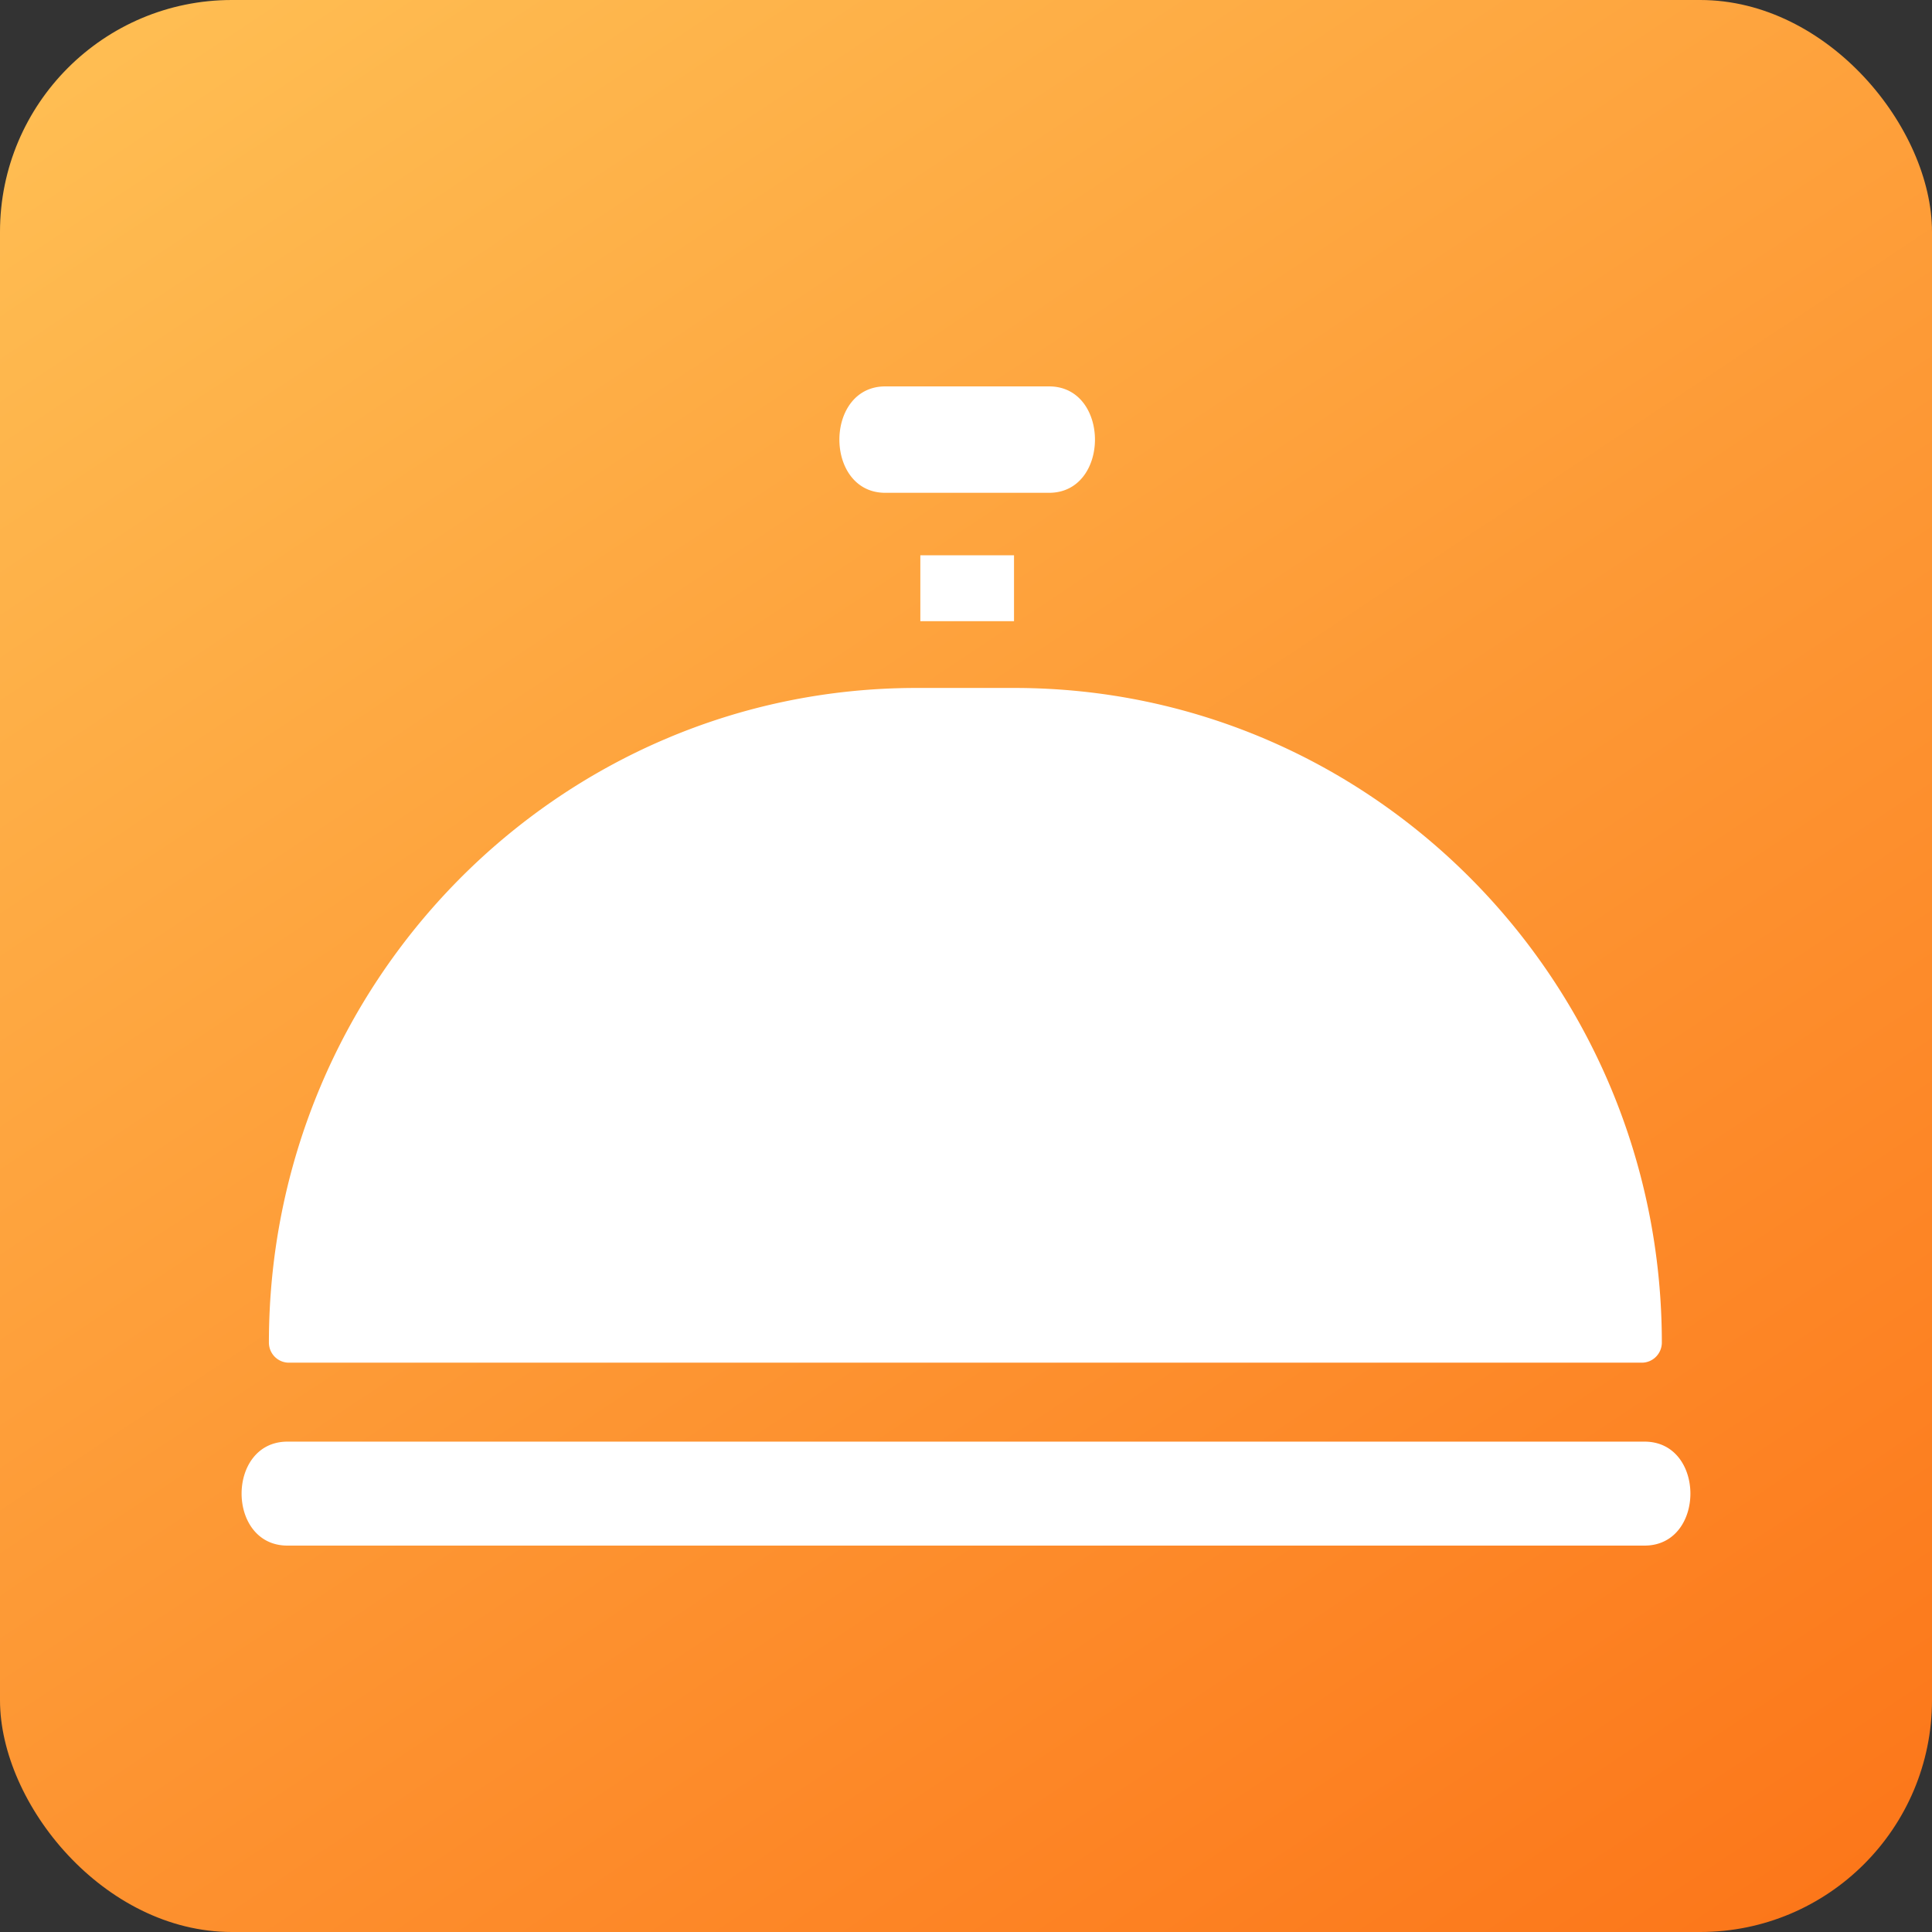 <svg width="200" height="200" viewBox="0 0 200 200" fill="none" xmlns="http://www.w3.org/2000/svg">
    <rect x="0" y="0" width="200" height="200" fill="#333333" stroke="none"/>
    <rect width="200" height="200" rx="24" fill="url(#f50wrbkk4a)"/>
    <g clip-path="url(#1rpg1q10ub)" fill-rule="evenodd" clip-rule="evenodd" fill="#fff">
        <path d="M29.76 149.237h140.48c6.333 0 6.333 10.763 0 10.763H29.76c-6.333 0-6.333-10.763 0-10.763zM91.643 40c-6.333 0-6.333 11.015 0 11.015H108.6c6.333 0 6.333-11.015 0-11.015H91.643zM94.867 71.217c-37.107 0-67.03 30.485-67.03 67.776.003.55.223 1.077.61 1.465.389.388.913.606 1.46.606h140.056a2.064 2.064 0 0 0 1.458-.607c.388-.388.608-.914.612-1.464 0-37.291-29.926-67.776-67.033-67.776H94.867zM104.97 57.483h-9.697v6.823h9.697v-6.823z"/>
    </g>
    <defs>
        <linearGradient id="f50wrbkk4a" x1="0" y1="-31.25" x2="172.917" y2="229.167" gradientUnits="userSpaceOnUse">
            <stop stop-color="#FFC75A"/>
            <stop offset="1" stop-color="#FC7216"/>
        </linearGradient>
        <clipPath id="1rpg1q10ub">
            <path fill="#fff" transform="translate(25 40)" d="M0 0h150v120H0z"/>
        </clipPath>
    </defs>
</svg>
